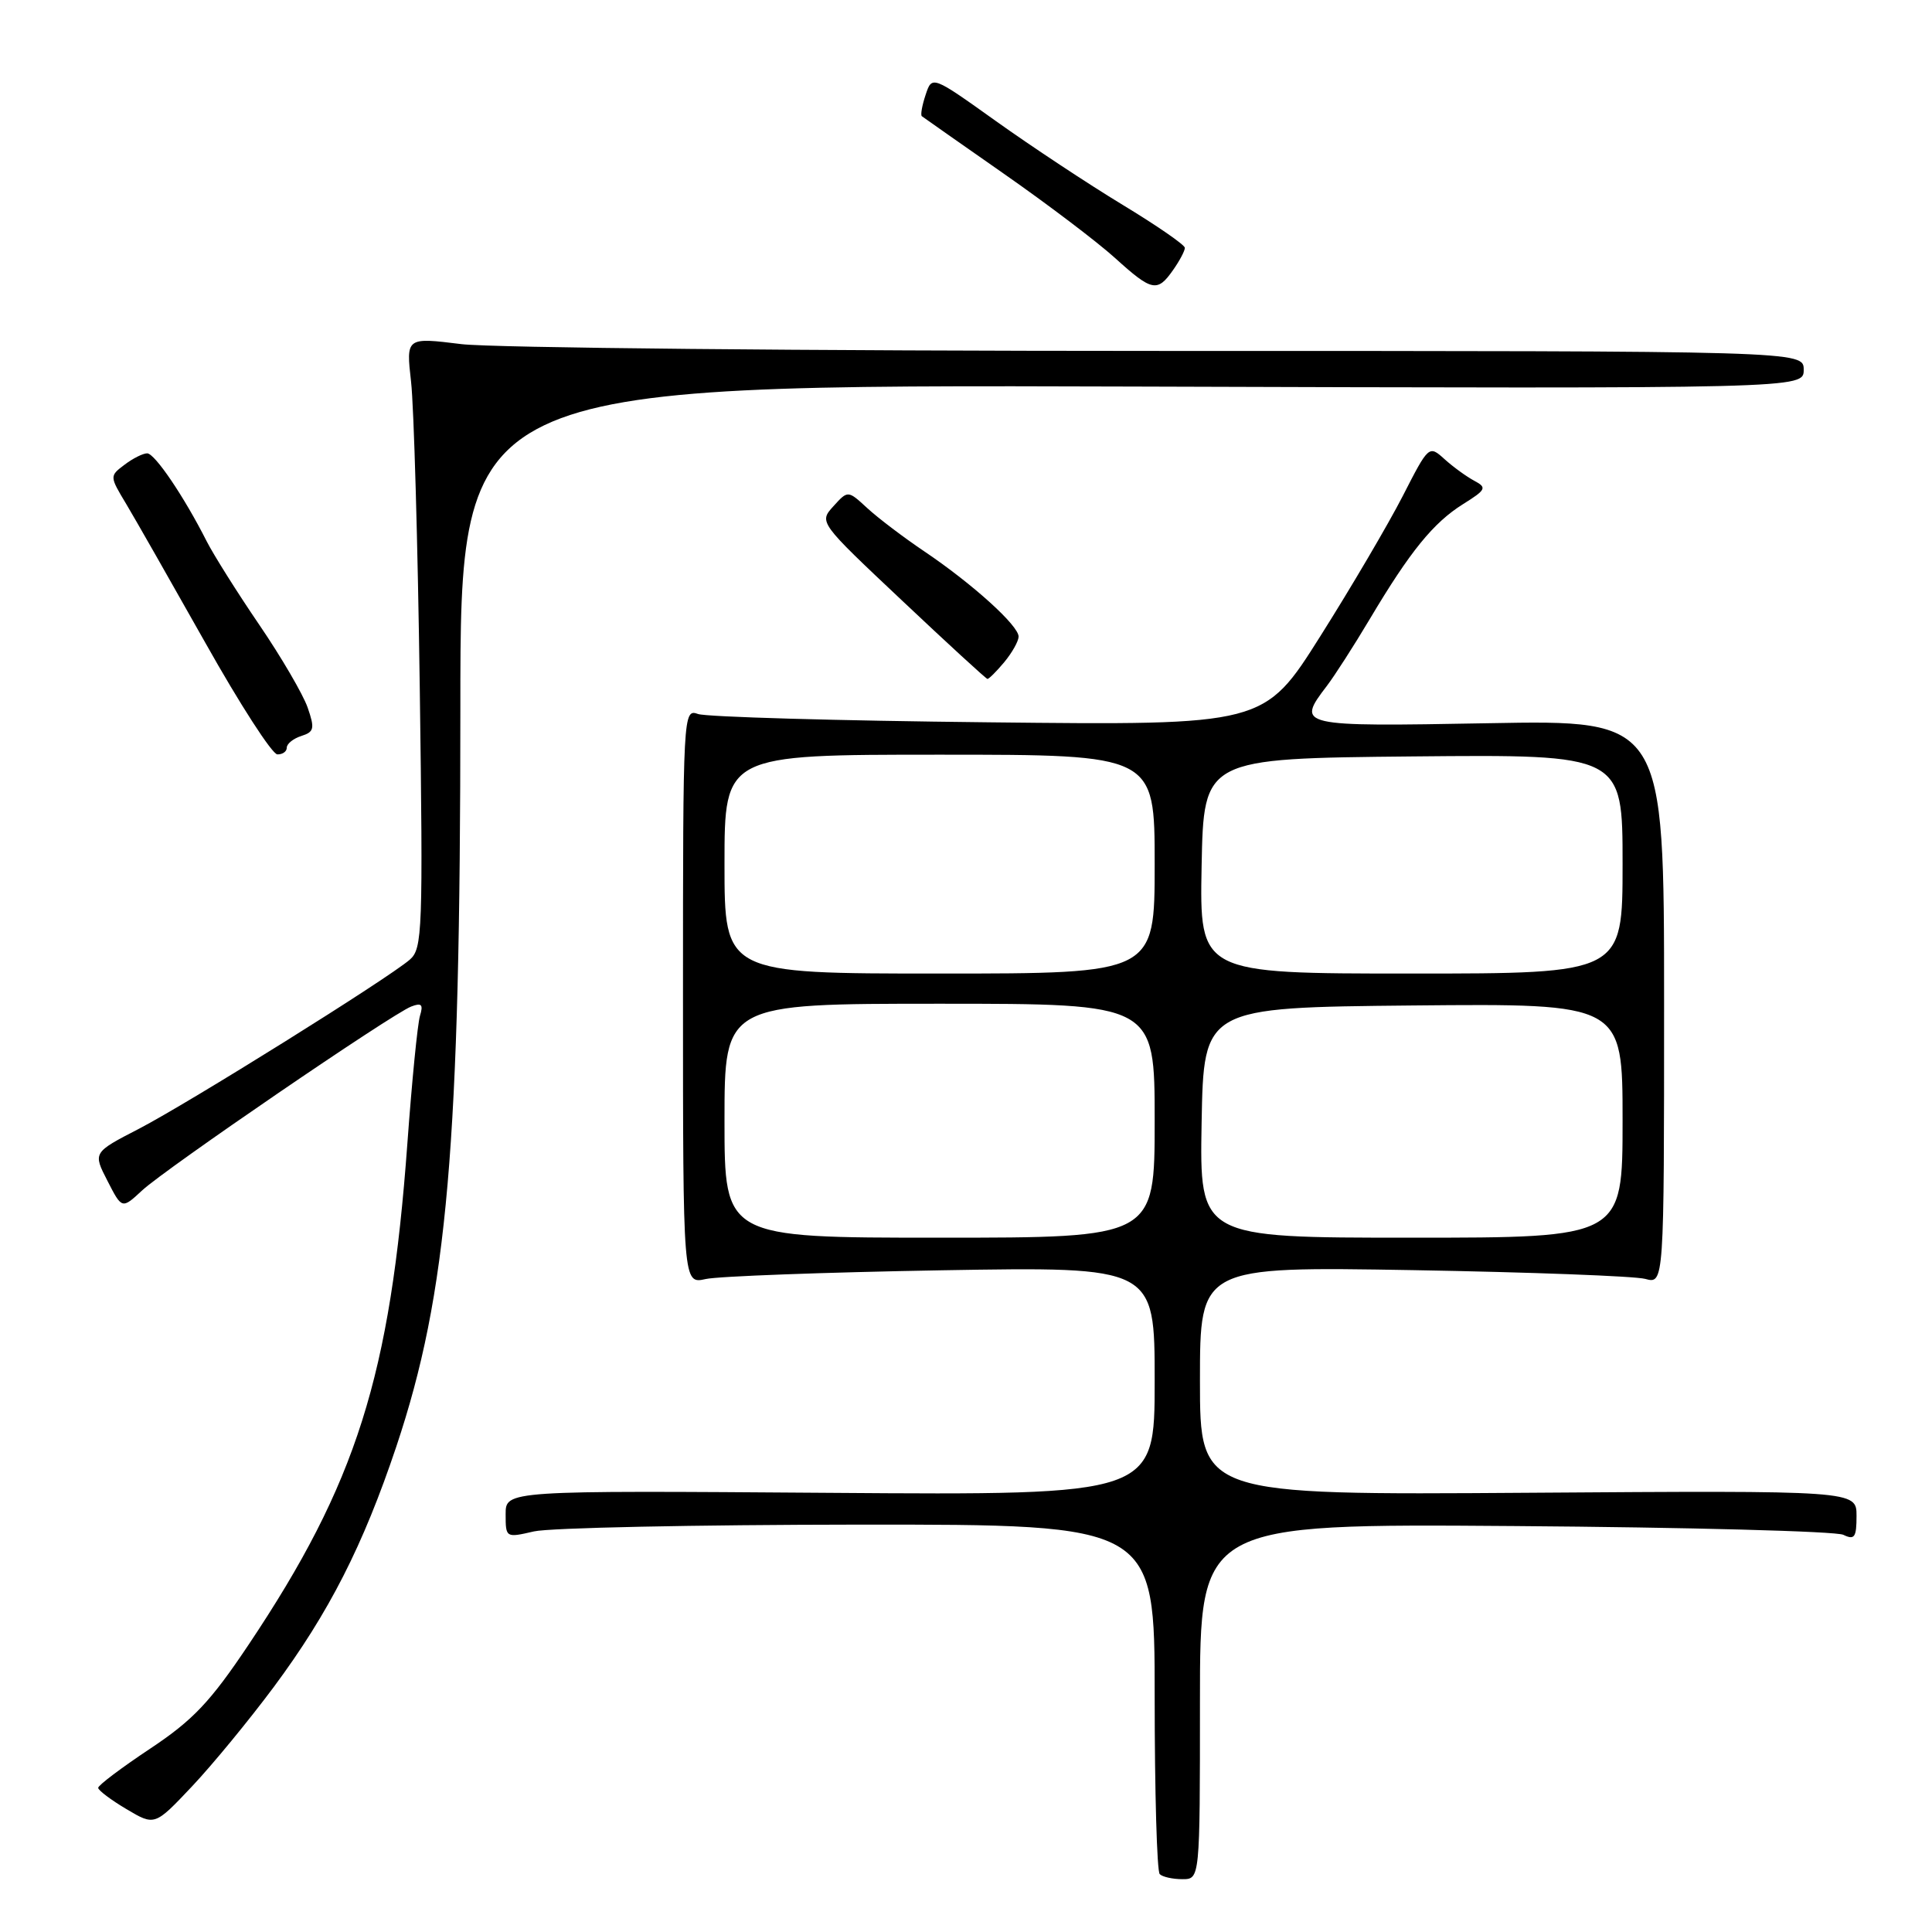 <?xml version="1.0" encoding="UTF-8" standalone="no"?>
<!DOCTYPE svg PUBLIC "-//W3C//DTD SVG 1.1//EN" "http://www.w3.org/Graphics/SVG/1.1/DTD/svg11.dtd" >
<svg xmlns="http://www.w3.org/2000/svg" xmlns:xlink="http://www.w3.org/1999/xlink" version="1.1" viewBox="0 0 256 256">
 <g >
 <path fill="currentColor"
d=" M 159.00 225.45 C 159.00 201.90 159.00 201.90 200.75 202.21 C 223.71 202.38 243.29 202.90 244.25 203.37 C 245.74 204.09 246.00 203.71 246.00 200.86 C 246.00 197.50 246.00 197.50 202.50 197.80 C 159.00 198.10 159.00 198.10 159.00 182.96 C 159.00 167.82 159.00 167.82 187.25 168.30 C 202.79 168.57 216.62 169.09 218.00 169.46 C 220.50 170.14 220.50 170.14 220.50 132.77 C 220.50 95.40 220.50 95.40 197.25 95.83 C 171.96 96.29 171.73 96.24 175.82 90.88 C 176.82 89.57 179.39 85.58 181.52 82.00 C 186.84 73.06 189.92 69.27 193.86 66.80 C 196.92 64.89 197.05 64.61 195.36 63.71 C 194.34 63.17 192.56 61.88 191.42 60.85 C 189.34 58.97 189.32 58.99 185.87 65.73 C 183.96 69.45 179.05 77.81 174.95 84.30 C 167.50 96.11 167.50 96.11 131.00 95.71 C 110.92 95.50 93.60 95.00 92.50 94.61 C 90.52 93.91 90.50 94.33 90.50 132.03 C 90.50 170.15 90.50 170.15 93.50 169.48 C 95.15 169.11 109.21 168.59 124.75 168.32 C 153.00 167.84 153.00 167.84 153.00 182.98 C 153.00 198.12 153.00 198.12 110.00 197.81 C 67.00 197.50 67.00 197.50 67.00 200.64 C 67.00 203.77 67.03 203.78 70.75 202.92 C 72.81 202.44 92.16 202.04 113.75 202.02 C 153.00 202.00 153.00 202.00 153.00 224.83 C 153.00 237.39 153.30 247.97 153.67 248.33 C 154.03 248.70 155.38 249.00 156.67 249.00 C 159.00 249.00 159.00 249.00 159.00 225.45 Z  M 36.28 223.53 C 43.60 213.67 48.11 204.81 52.52 191.66 C 59.31 171.35 61.00 151.89 61.00 93.83 C 61.00 50.95 61.00 50.95 150.00 51.22 C 239.00 51.50 239.00 51.50 239.00 49.00 C 239.00 46.50 239.00 46.50 153.75 46.50 C 106.86 46.50 65.19 46.09 61.15 45.60 C 53.80 44.69 53.80 44.69 54.47 50.60 C 54.84 53.84 55.36 72.05 55.62 91.05 C 56.06 123.40 55.98 125.70 54.30 127.16 C 51.37 129.69 25.00 146.15 18.41 149.57 C 12.31 152.72 12.31 152.72 14.24 156.47 C 16.16 160.22 16.16 160.22 18.83 157.74 C 21.96 154.84 51.93 134.35 54.49 133.37 C 55.86 132.84 56.11 133.10 55.65 134.60 C 55.33 135.64 54.58 143.25 53.98 151.50 C 51.73 182.34 47.22 196.58 32.96 217.90 C 27.86 225.52 25.59 227.92 19.89 231.71 C 16.10 234.23 13.00 236.56 13.01 236.90 C 13.02 237.23 14.70 238.50 16.76 239.72 C 20.50 241.94 20.50 241.94 25.43 236.72 C 28.14 233.85 33.02 227.91 36.28 223.53 Z  M 38.00 99.07 C 38.00 98.55 38.87 97.86 39.93 97.52 C 41.63 96.98 41.73 96.53 40.76 93.74 C 40.15 92.00 37.27 87.06 34.35 82.78 C 31.43 78.50 28.31 73.53 27.40 71.75 C 24.39 65.80 20.51 60.07 19.50 60.07 C 18.95 60.07 17.60 60.74 16.50 61.58 C 14.51 63.08 14.51 63.10 16.73 66.79 C 17.95 68.83 22.67 77.12 27.23 85.21 C 31.78 93.31 36.06 99.94 36.75 99.96 C 37.44 99.98 38.00 99.58 38.00 99.07 Z  M 133.06 87.75 C 134.09 86.51 134.95 84.99 134.97 84.37 C 135.01 82.92 128.86 77.36 122.46 73.05 C 119.73 71.21 116.34 68.64 114.92 67.33 C 112.35 64.96 112.35 64.96 110.43 67.08 C 108.51 69.20 108.51 69.20 119.51 79.56 C 125.55 85.26 130.65 89.94 130.84 89.96 C 131.03 89.98 132.02 88.99 133.06 87.75 Z  M 155.44 35.78 C 156.30 34.56 157.00 33.24 157.00 32.84 C 157.00 32.45 153.29 29.89 148.75 27.14 C 144.21 24.39 136.68 19.41 132.00 16.07 C 123.50 10.00 123.50 10.00 122.65 12.56 C 122.18 13.97 121.95 15.25 122.15 15.40 C 122.34 15.55 127.22 18.97 133.00 23.01 C 138.78 27.04 145.40 32.06 147.73 34.17 C 152.64 38.62 153.35 38.77 155.44 35.78 Z  M 96.00 148.50 C 96.00 133.00 96.00 133.00 124.50 133.00 C 153.00 133.00 153.00 133.00 153.00 148.50 C 153.00 164.00 153.00 164.00 124.50 164.00 C 96.00 164.00 96.00 164.00 96.00 148.50 Z  M 159.22 148.75 C 159.50 133.50 159.50 133.50 187.25 133.23 C 215.00 132.97 215.00 132.97 215.00 148.48 C 215.00 164.00 215.00 164.00 186.97 164.00 C 158.95 164.00 158.95 164.00 159.22 148.75 Z  M 96.00 114.50 C 96.00 100.00 96.00 100.00 124.50 100.00 C 153.00 100.00 153.00 100.00 153.00 114.50 C 153.00 129.00 153.00 129.00 124.50 129.00 C 96.00 129.00 96.00 129.00 96.00 114.50 Z  M 159.22 114.75 C 159.50 100.50 159.50 100.50 187.25 100.23 C 215.00 99.97 215.00 99.97 215.00 114.48 C 215.00 129.00 215.00 129.00 186.97 129.00 C 158.95 129.00 158.95 129.00 159.22 114.75 Z "/>
</g>
</svg>